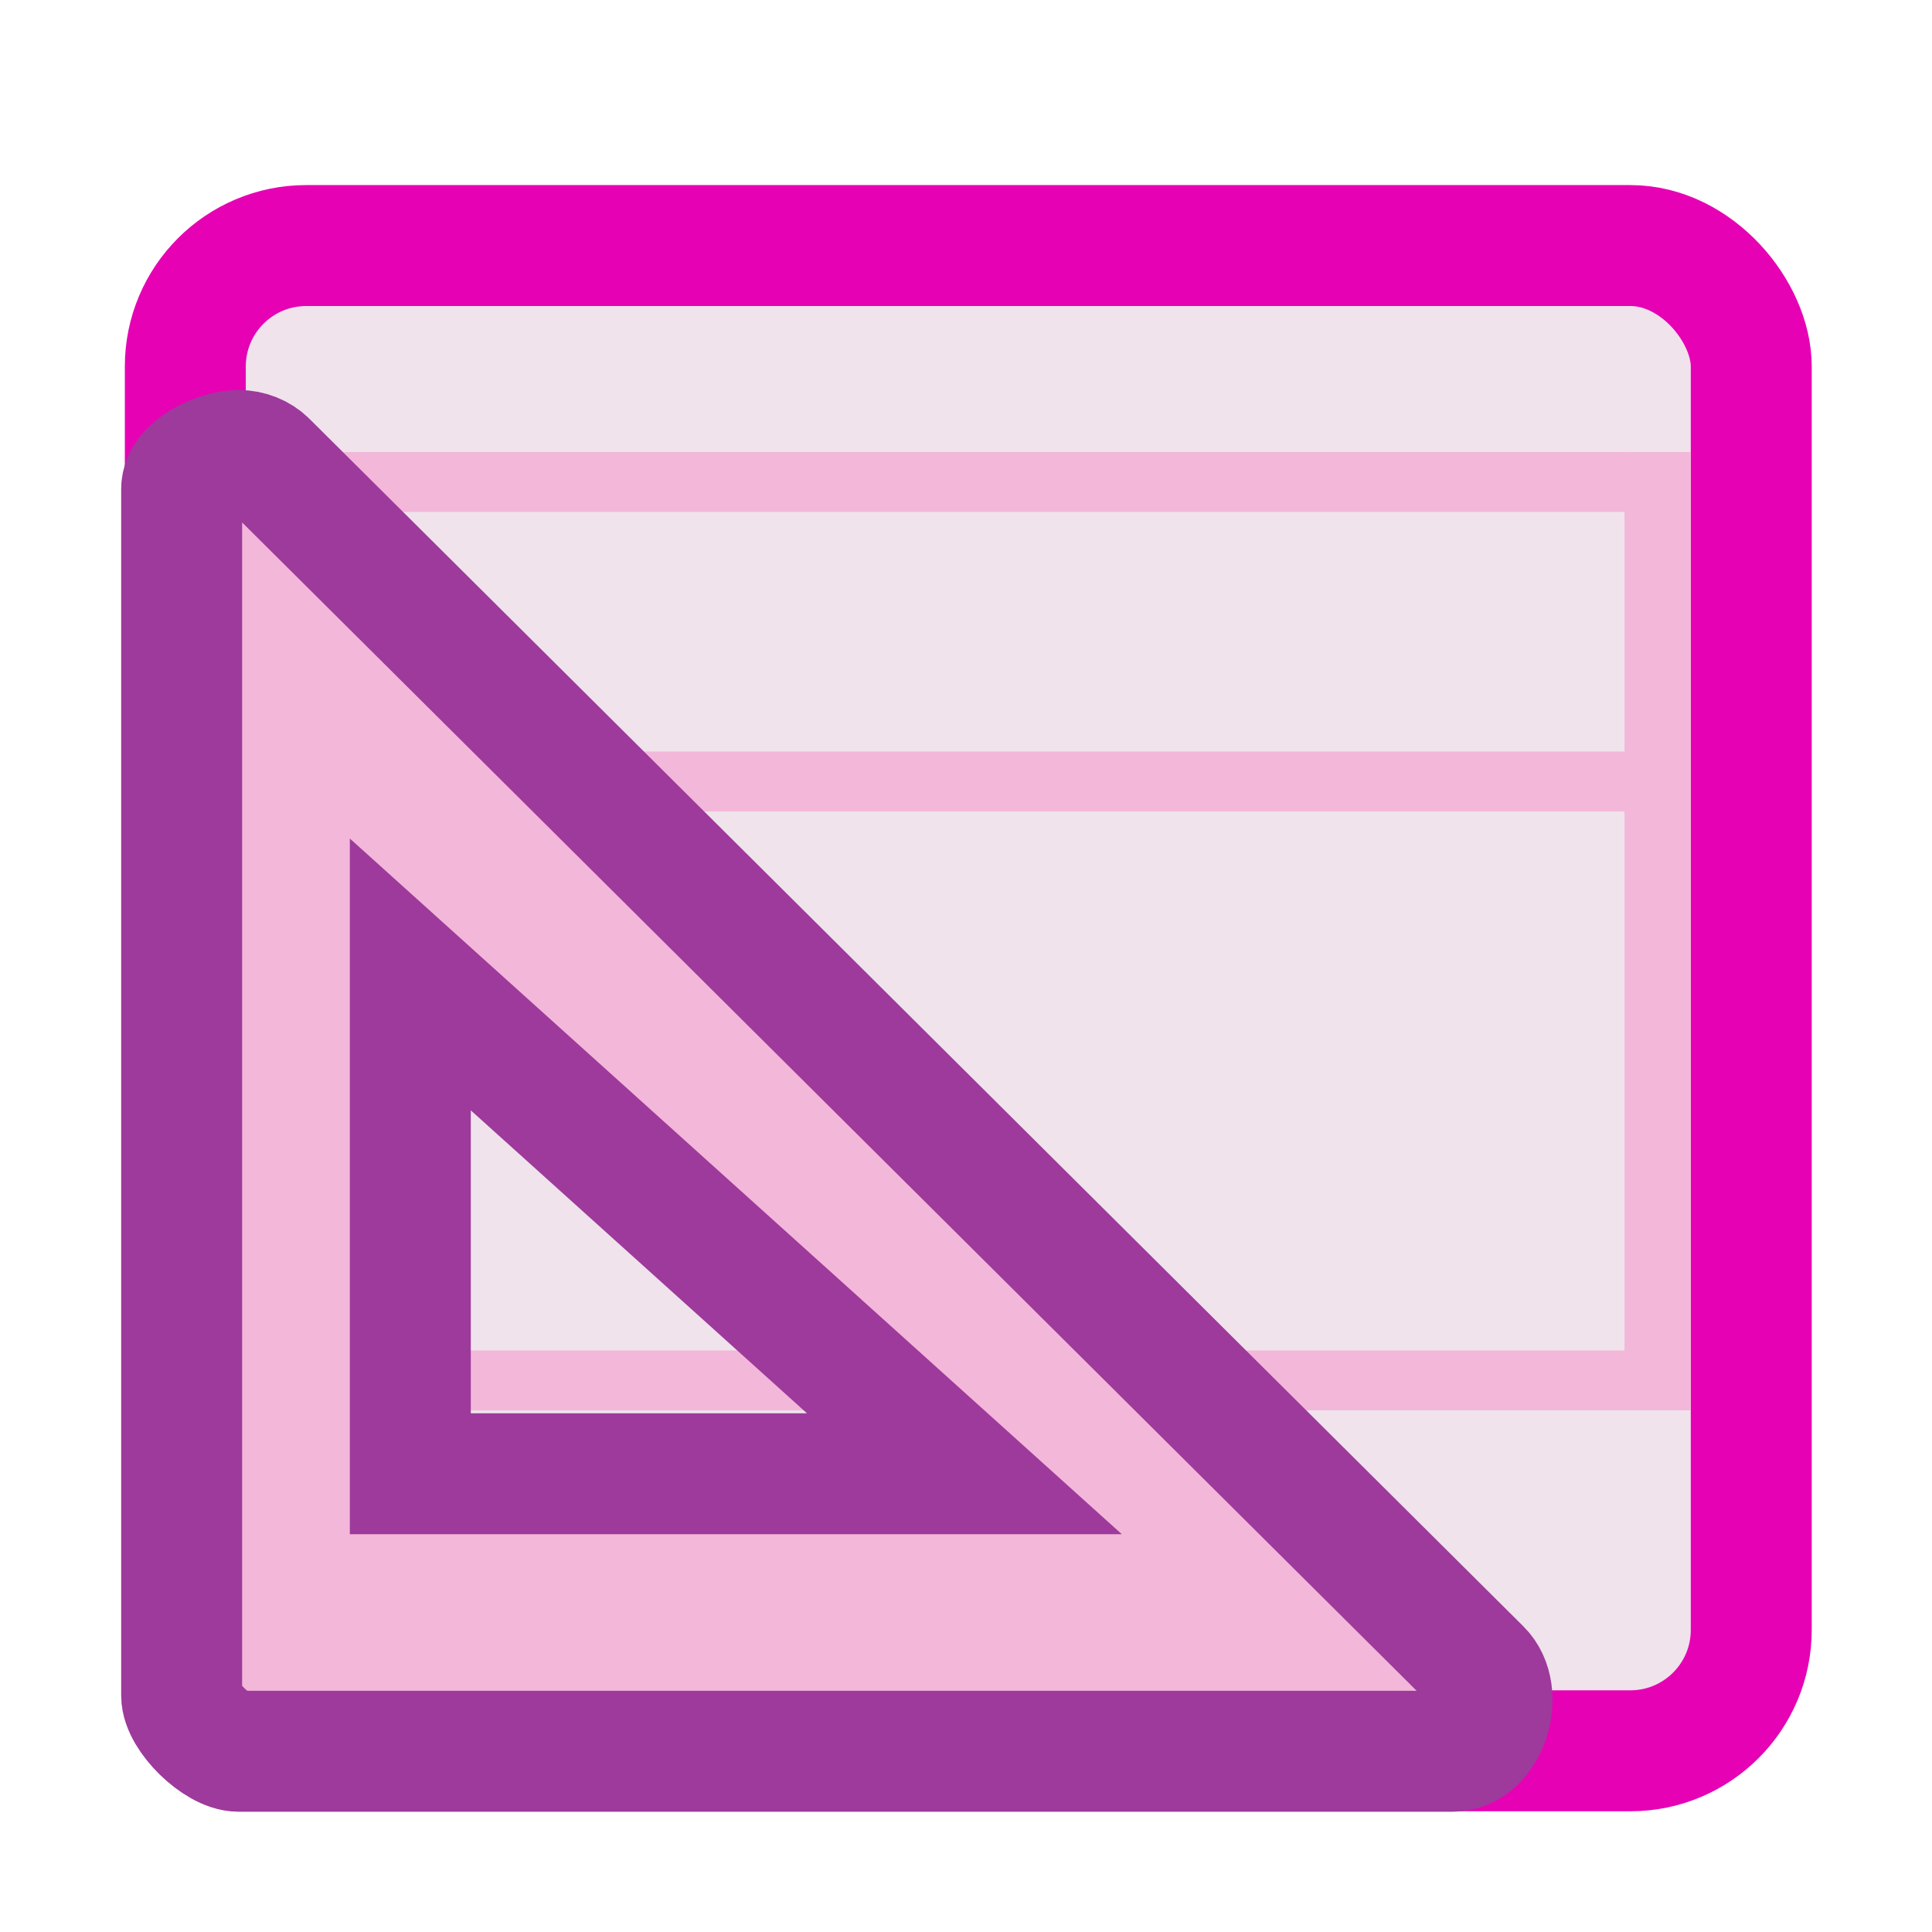 <?xml version="1.0" encoding="UTF-8" standalone="no"?>
<svg
   xmlns:dc="http://purl.org/dc/elements/1.1/"
   xmlns:cc="http://creativecommons.org/ns#"
   xmlns:rdf="http://www.w3.org/1999/02/22-rdf-syntax-ns#"
   xmlns:svg="http://www.w3.org/2000/svg"
   xmlns="http://www.w3.org/2000/svg"
   xmlns:xlink="http://www.w3.org/1999/xlink"
   xmlns:sodipodi="http://sodipodi.sourceforge.net/DTD/sodipodi-0.dtd"
   xmlns:inkscape="http://www.inkscape.org/namespaces/inkscape"
   height="16"
   viewBox="0 0 4.233 4.233"
   width="16"
   version="1.1"
   id="svg128"
   sodipodi:docname="sc_masterlayouts.svg"
   inkscape:version="0.92.4 (unknown)"
   inkscape:export-filename="/home/annisaauliarasyidah/Desktop/4_242 (aulia)/sc 222/sc_masterlayouts.png"
   inkscape:export-xdpi="96"
   inkscape:export-ydpi="96">
  <defs
     id="defs132" />
  <sodipodi:namedview
     pagecolor="#ffffff"
     bordercolor="#666666"
     borderopacity="1"
     objecttolerance="10"
     gridtolerance="10"
     guidetolerance="10"
     inkscape:pageopacity="0"
     inkscape:pageshadow="2"
     inkscape:window-width="1366"
     inkscape:window-height="707"
     id="namedview130"
     showgrid="true"
     inkscape:zoom="29.5"
     inkscape:cx="-0.030449475"
     inkscape:cy="8"
     inkscape:window-x="0"
     inkscape:window-y="0"
     inkscape:window-maximized="1"
     inkscape:current-layer="svg128"
     inkscape:snap-global="false">
    <inkscape:grid
       type="xygrid"
       id="grid964" />
  </sodipodi:namedview>
  <radialGradient
     id="a"
     cx="30.827"
     cy="86.859"
     gradientTransform="matrix(0.032,0,0,0.033,0.2,0.001)"
     gradientUnits="userSpaceOnUse"
     r="48.221">
    <stop
       offset="0"
       stop-color="#fff718"
       id="stop2" />
    <stop
       offset="1"
       stop-color="#e77100"
       id="stop4" />
  </radialGradient>
  <linearGradient
     id="b"
     gradientUnits="userSpaceOnUse"
     x1="-6.953"
     x2="66.846"
     y1="100.304"
     y2="77.467"
     gradientTransform="matrix(0.033,0,0,0.033,0.107,0.036)">
    <stop
       offset="0"
       stop-color="#753919"
       id="stop7" />
    <stop
       offset="1"
       stop-color="#753919"
       stop-opacity="0"
       id="stop9" />
  </linearGradient>
  <radialGradient
     id="c"
     cx="45.885"
     cy="75.051"
     gradientTransform="matrix(0.032,0,0,0.033,0.2,0.001)"
     gradientUnits="userSpaceOnUse"
     r="48.221"
     xlink:href="#d" />
  <linearGradient
     id="d">
    <stop
       offset="0"
       stop-color="#31170a"
       id="stop13" />
    <stop
       offset="1"
       stop-color="#542912"
       stop-opacity="0"
       id="stop15" />
  </linearGradient>
  <linearGradient
     id="e"
     gradientUnits="userSpaceOnUse"
     x1="65.918"
     x2="95.469"
     y1="92.506"
     y2="72.006">
    <stop
       offset="0"
       stop-color="#382a23"
       id="stop18" />
    <stop
       offset="1"
       stop-color="#753919"
       stop-opacity="0"
       id="stop20" />
  </linearGradient>
  <filter
     id="f"
     color-interpolation-filters="sRGB"
     height="1.116"
     width="1.119"
     x="-.059"
     y="-.058">
    <feGaussianBlur
       stdDeviation="2.306"
       id="feGaussianBlur23" />
  </filter>
  <radialGradient
     id="g"
     cx="-3.115"
     cy="128.353"
     gradientTransform="matrix(0.032,0,0,0.033,0.2,0.001)"
     gradientUnits="userSpaceOnUse"
     r="48.221"
     xlink:href="#d" />
  <linearGradient
     id="h"
     gradientUnits="userSpaceOnUse"
     x1="9.611"
     x2="2.223"
     xlink:href="#i"
     y1="58.78"
     y2="105.911"
     gradientTransform="matrix(0.033,0,0,0.033,0.107,0.036)" />
  <linearGradient
     id="i"
     gradientUnits="userSpaceOnUse"
     x1="28"
     x2="28"
     y1="57.5"
     y2="0">
    <stop
       offset="0"
       stop-color="#ffea00"
       id="stop28" />
    <stop
       offset="1"
       stop-color="#fc0"
       id="stop30" />
  </linearGradient>
  <linearGradient
     id="j"
     gradientUnits="userSpaceOnUse"
     x1="2.814"
     x2="68.148"
     y1="124.738"
     y2="62.866">
    <stop
       offset="0"
       stop-color="#ffeb4a"
       id="stop33" />
    <stop
       offset="1"
       stop-color="#ffeb4a"
       stop-opacity="0"
       id="stop35" />
  </linearGradient>
  <filter
     id="k"
     color-interpolation-filters="sRGB"
     height="1.036"
     width="1.036"
     x="-.018"
     y="-.018">
    <feGaussianBlur
       stdDeviation=".663"
       id="feGaussianBlur38" />
  </filter>
  <linearGradient
     id="l"
     gradientUnits="userSpaceOnUse"
     x1="11.554"
     x2="72.752"
     xlink:href="#i"
     y1="103.219"
     y2="78.909"
     gradientTransform="matrix(0.033,0,0,0.033,0.107,0.036)" />
  <linearGradient
     id="m"
     gradientUnits="userSpaceOnUse"
     x1="1.903"
     x2="32.767"
     y1="44.651"
     y2="82.161">
    <stop
       offset="0"
       stop-color="#fff"
       id="stop42" />
    <stop
       offset="1"
       stop-color="#fff"
       stop-opacity="0"
       id="stop44" />
  </linearGradient>
  <linearGradient
     id="n"
     gradientUnits="userSpaceOnUse"
     x1="4.266"
     x2="89.204"
     y1="115.056"
     y2="115.056">
    <stop
       offset="0"
       stop-color="#ffea00"
       id="stop47" />
    <stop
       offset="1"
       stop-color="#dea200"
       id="stop49" />
  </linearGradient>
  <linearGradient
     id="o"
     gradientTransform="matrix(-0.106,0,0,-0.101,3.908,30.558)"
     gradientUnits="userSpaceOnUse"
     x1="0"
     x2="31.942"
     y1="294.883"
     y2="274.791">
    <stop
       offset="0"
       stop-color="#5499ff"
       id="stop52" />
    <stop
       offset=".114"
       stop-color="#5a9cff"
       id="stop54" />
    <stop
       offset=".203"
       stop-color="#80b3ff"
       id="stop56" />
    <stop
       offset=".215"
       stop-color="#7aafff"
       id="stop58" />
    <stop
       offset=".256"
       stop-color="#80b3ff"
       id="stop60" />
    <stop
       offset=".531"
       stop-color="#80b3ff"
       id="stop62" />
    <stop
       offset=".845"
       stop-color="#80b3ff"
       id="stop64" />
    <stop
       offset="1"
       stop-color="#80b3ff"
       id="stop66" />
  </linearGradient>
  <filter
     id="p"
     color-interpolation-filters="sRGB"
     height="1.026"
     width="1.022"
     x="-.011"
     y="-.013">
    <feGaussianBlur
       stdDeviation=".12"
       id="feGaussianBlur69" />
  </filter>
  <filter
     id="q"
     color-interpolation-filters="sRGB"
     height="1.132"
     width="1.11"
     x="-.055"
     y="-.066">
    <feGaussianBlur
       stdDeviation=".6"
       id="feGaussianBlur72" />
  </filter>
  <filter
     id="r"
     color-interpolation-filters="sRGB"
     height="1.053"
     width="1.044"
     x="-.022"
     y="-.026">
    <feGaussianBlur
       stdDeviation=".24"
       id="feGaussianBlur75" />
  </filter>
  <rect
     style="opacity:1;fill:#f0e3ec;fill-opacity:1;fill-rule:evenodd;stroke:#e602b4;stroke-width:0.265;stroke-linecap:round;stroke-linejoin:round;stroke-miterlimit:4;stroke-dasharray:none;stroke-opacity:1;paint-order:markers fill stroke"
     id="rect871"
     width="3.431"
     height="3.298"
     x="0.406"
     y="0.538"
     rx="0.265"
     ry="0.265" />
  <g
     style="fill:#f3b7d9"
     id="g98"
     transform="matrix(0.125,0,0,0.124,-1.90625e-6,-32.688)">
    <path
       inkscape:connector-curvature="0"
       id="path88"
       d="M 29.633,288.533 H 28.474 v -16.933 h 1.16 z"
       style="fill:#f3b7d9;stroke-width:1.047" />
    <path
       inkscape:connector-curvature="0"
       id="path90"
       d="m 5.292,288.533 h -1.058 v -16.933 h 1.058 z"
       style="fill:#f3b7d9" />
    <path
       inkscape:connector-curvature="0"
       id="path92"
       d="m 28.575,287.475 v 1.058 H 5.292 v -1.058 z"
       style="fill:#f3b7d9" />
    <path
       inkscape:connector-curvature="0"
       id="path94"
       d="m 28.575,271.6 v 1.058 H 5.292 v -1.058 z"
       style="fill:#f3b7d9" />
    <path
       inkscape:connector-curvature="0"
       id="path96"
       d="m 28.575,276.892 v 1.058 H 5.292 v -1.058 z"
       style="fill:#f3b7d9" />
  </g>
  <path
     inkscape:connector-curvature="0"
     style="fill:#f3b7d9;fill-opacity:1;stroke:#9d3a9b;stroke-width:0.265;stroke-miterlimit:4;stroke-dasharray:none;stroke-opacity:1"
     id="path102"
     d="m 0.523,0.987 c -0.048,1.459e-4 -0.125,0.038 -0.125,0.084 v 2.644 c 1.858e-5,0.046 0.077,0.122 0.125,0.122 H 3.182 c 0.077,-2.7e-5 0.116,-0.127 0.062,-0.18 L 0.585,1.012 C 0.569,0.996 0.546,0.987 0.523,0.987 Z M 0.899,2.135 2.113,3.229 H 0.899 Z" />
</svg>
